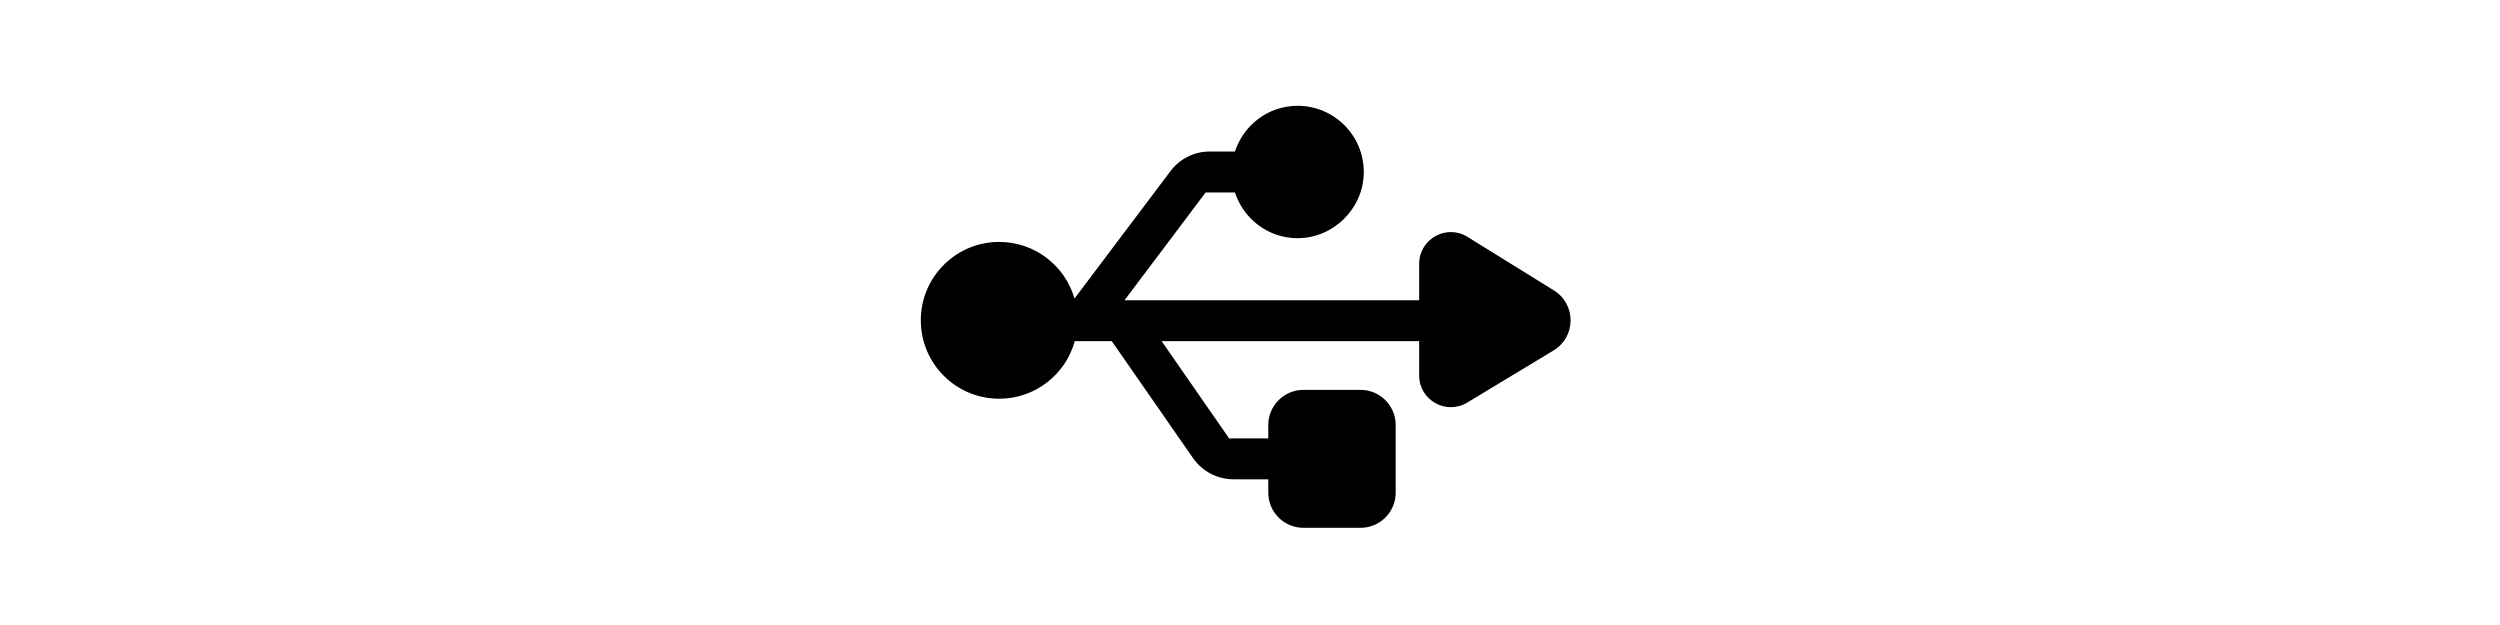 <?xml version="1.0" encoding="UTF-8" standalone="no"?>
<!-- Created with Inkscape (http://www.inkscape.org/) -->

<svg
   width="128"
   height="32"
   viewBox="0 0 128 32"
   version="1.1"
   id="svg1"
   inkscape:version="1.4.2 (2aeb623e1d, 2025-05-12)"
   sodipodi:docname="usb_img.svg"
   inkscape:export-filename="../d745e5e4/usb_img.png"
   inkscape:export-xdpi="96"
   inkscape:export-ydpi="96"
   xmlns:inkscape="http://www.inkscape.org/namespaces/inkscape"
   xmlns:sodipodi="http://sodipodi.sourceforge.net/DTD/sodipodi-0.dtd"
   xmlns="http://www.w3.org/2000/svg"
   xmlns:svg="http://www.w3.org/2000/svg">
  <sodipodi:namedview
     id="namedview1"
     pagecolor="#ffffff"
     bordercolor="#eeeeee"
     borderopacity="1"
     inkscape:showpageshadow="0"
     inkscape:pageopacity="0"
     inkscape:pagecheckerboard="0"
     inkscape:deskcolor="#505050"
     inkscape:document-units="px"
     inkscape:zoom="3.7936018"
     inkscape:cx="27.282779"
     inkscape:cy="24.119558"
     inkscape:window-width="1920"
     inkscape:window-height="1043"
     inkscape:window-x="0"
     inkscape:window-y="0"
     inkscape:window-maximized="1"
     inkscape:current-layer="layer1" />
  <defs
     id="defs1" />
  <g
     inkscape:label="Layer 1"
     inkscape:groupmode="layer"
     id="layer1">
    <g
       id="g1"
       transform="matrix(0,0.036,-0.036,0,80.414,-0.414)">
	<path
   d="m 350.27,388.938 c 0.399,-50.8 -41.5,-93.8 -92.2,-94.8 -52.9,-1.101 -96.1,41.5 -96.1,94.1 0,41.801 27.4,76.801 65,89.101 v 35.8 c 0,22 10.3,42.7 27.9,55.9 l 181.2,136.5 c -46.5,13.399 -80.5,56.3 -80.5,107.1 0,61.6 49.9,111.5 111.5,111.5 61.6,0 111.5,-49.9 111.5,-111.5 0,-51.3 -34.699,-94.5 -81.9,-107.5 v -52.6 l 166.4,-115.601 c 18.801,-13.1 30.1,-34.6 30.1,-57.5 v -49.5 h 19 c 27.602,0 50,-22.399 50,-50 v -81.2 c 0,-27.6 -22.398,-50 -50,-50 h -96.2 c -27.6,0 -50,22.4 -50,50 v 81.2 c 0,27.601 22.4,50 50,50 h 19 v 55.7 l -138.301,96 v -366.3 h 48.9 c 35,0 56.6,-38.301 38.5,-68.301 L 509.87,24.138 c -19.301,-32 -65.6,-32.2 -85.3,-0.5 l -76.2,123 c -18.6,30 3,68.7 38.3,68.7 h 51.9 v 419.1 L 285.27,519.039 v -41.7 c 37.399,-12.201 64.7,-47.001 65,-88.401 z"
   id="path1" />

</g>
  </g>
</svg>
